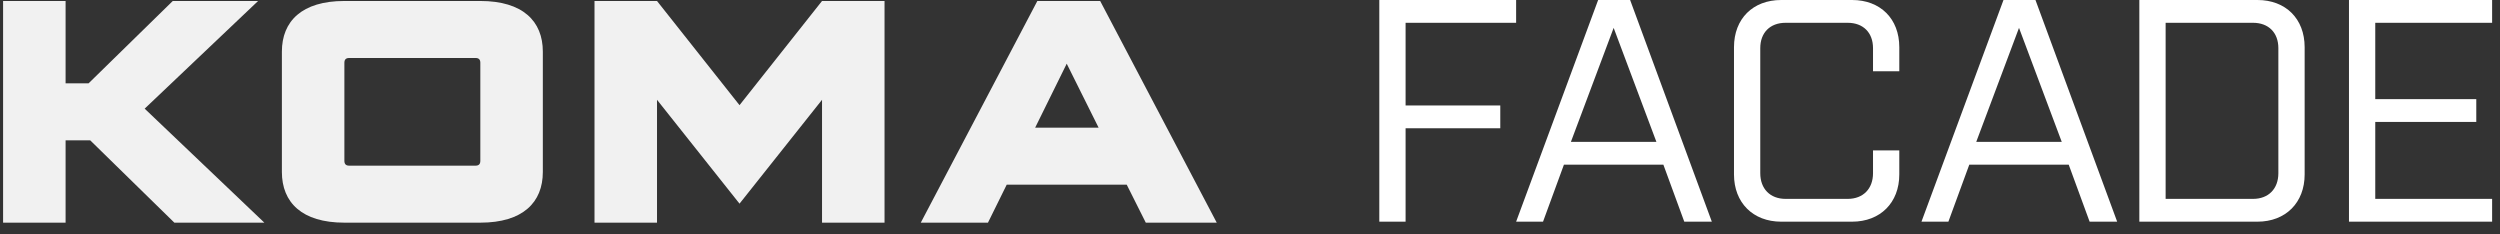 <?xml version="1.0" encoding="UTF-8"?>
<svg width="203px" height="19px" viewBox="0 0 203 19" version="1.1" xmlns="http://www.w3.org/2000/svg" xmlns:xlink="http://www.w3.org/1999/xlink">
    <rect x="0" y="0" width="203" height="19" fill="#333333" stroke="none"/>
    <!-- Generator: Sketch 48.2 (47327) - http://www.bohemiancoding.com/sketch -->
    <title>logo-koma-facade-inline-white</title>
    <desc>Created with Sketch.</desc>
    <defs></defs>
    <g id="Footer-Part-B" stroke="none" stroke-width="1" fill="none" fill-rule="evenodd" transform="translate(-192, -53)">
        <g id="logo-koma-facade-inline-white" transform="translate(192, 53)">
            <path d="M21.466,18.08 L11.747,8.823 L20.958,0.08 L14.03,0.08 L7.194,6.765 L5.326,6.765 L5.326,0.08 L0.251,0.08 L0.251,18.08 L5.326,18.08 L5.326,11.394 L7.324,11.394 L14.158,18.08 L21.466,18.08 L21.466,18.08 Z M39.003,13.065 C39.003,13.322 38.876,13.451 38.623,13.451 L28.345,13.451 C28.091,13.451 27.964,13.322 27.964,13.065 L27.964,5.094 C27.964,4.837 28.091,4.709 28.345,4.709 L38.623,4.709 C38.876,4.709 39.003,4.837 39.003,5.094 L39.003,13.065 L39.003,13.065 Z M44.078,13.965 L44.078,4.193 C44.078,1.725 42.454,0.08 39.003,0.08 L27.964,0.08 C24.513,0.08 22.889,1.725 22.889,4.193 L22.889,13.965 C22.889,16.434 24.513,18.08 27.964,18.08 L39.003,18.08 C42.454,18.08 44.078,16.434 44.078,13.965 L44.078,13.965 Z M66.749,18.08 L71.824,18.08 L71.824,0.08 L66.749,0.08 L60.049,8.54 L53.349,0.08 L48.274,0.08 L48.274,18.08 L53.349,18.08 L53.349,8.103 L60.049,16.537 L66.749,8.103 L66.749,18.08 L66.749,18.08 Z M89.206,10.365 L84.055,10.365 L86.618,5.171 L89.206,10.365 L89.206,10.365 Z M98.799,18.08 L89.334,0.08 L84.233,0.08 L74.767,18.08 L80.223,18.08 L81.746,14.994 L91.49,14.994 L93.038,18.08 L98.799,18.08 L98.799,18.08 Z" id="Fill-2" fill="#F1F1F1"></path>
            <path d="M112,18 L112,0 L123.109,0 L123.109,1.851 L114.134,1.851 L114.134,8.563 L121.823,8.563 L121.823,10.414 L114.134,10.414 L114.134,18 L112,18 Z M132.366,0 L139,18 L136.763,18 L135.066,13.371 L126.991,13.371 L125.294,18 L123.109,18 L129.769,0 L132.366,0 Z M131.029,2.263 L127.557,11.52 L134.5,11.52 L131.029,2.263 Z M154.223,5.786 L152.089,5.786 L152.089,3.909 C152.089,2.649 151.291,1.851 150.031,1.851 L144.991,1.851 C143.731,1.851 142.934,2.649 142.934,3.909 L142.934,14.066 C142.934,15.326 143.731,16.149 144.991,16.149 L150.031,16.149 C151.291,16.149 152.089,15.326 152.089,14.066 L152.089,12.214 L154.223,12.214 L154.223,14.169 C154.223,16.457 152.68,18 150.391,18 L144.631,18 C142.343,18 140.8,16.457 140.8,14.169 L140.8,3.831 C140.8,1.517 142.343,0 144.631,0 L150.391,0 C152.68,0 154.223,1.517 154.223,3.831 L154.223,5.786 Z M165.28,0 L171.914,18 L169.677,18 L167.98,13.371 L159.906,13.371 L158.209,18 L156.023,18 L162.683,0 L165.28,0 Z M163.943,2.263 L160.471,11.52 L167.414,11.52 L163.943,2.263 Z M185.003,14.066 L185.003,3.909 C185.003,2.649 184.206,1.851 182.946,1.851 L175.849,1.851 L175.849,16.149 L182.946,16.149 C184.206,16.149 185.003,15.326 185.003,14.066 Z M187.137,14.169 C187.137,16.457 185.594,18 183.306,18 L173.714,18 L173.714,0 L183.306,0 C185.594,0 187.137,1.517 187.137,3.831 L187.137,14.169 Z M190.737,18 L190.737,0 L202.36,0 L202.36,1.851 L192.871,1.851 L192.871,8.049 L201.074,8.049 L201.074,9.9 L192.871,9.9 L192.871,16.149 L202.36,16.149 L202.36,18 L190.737,18 Z" id="FACADE" fill="#FFFFFF"></path>
        </g>
    </g>
</svg>